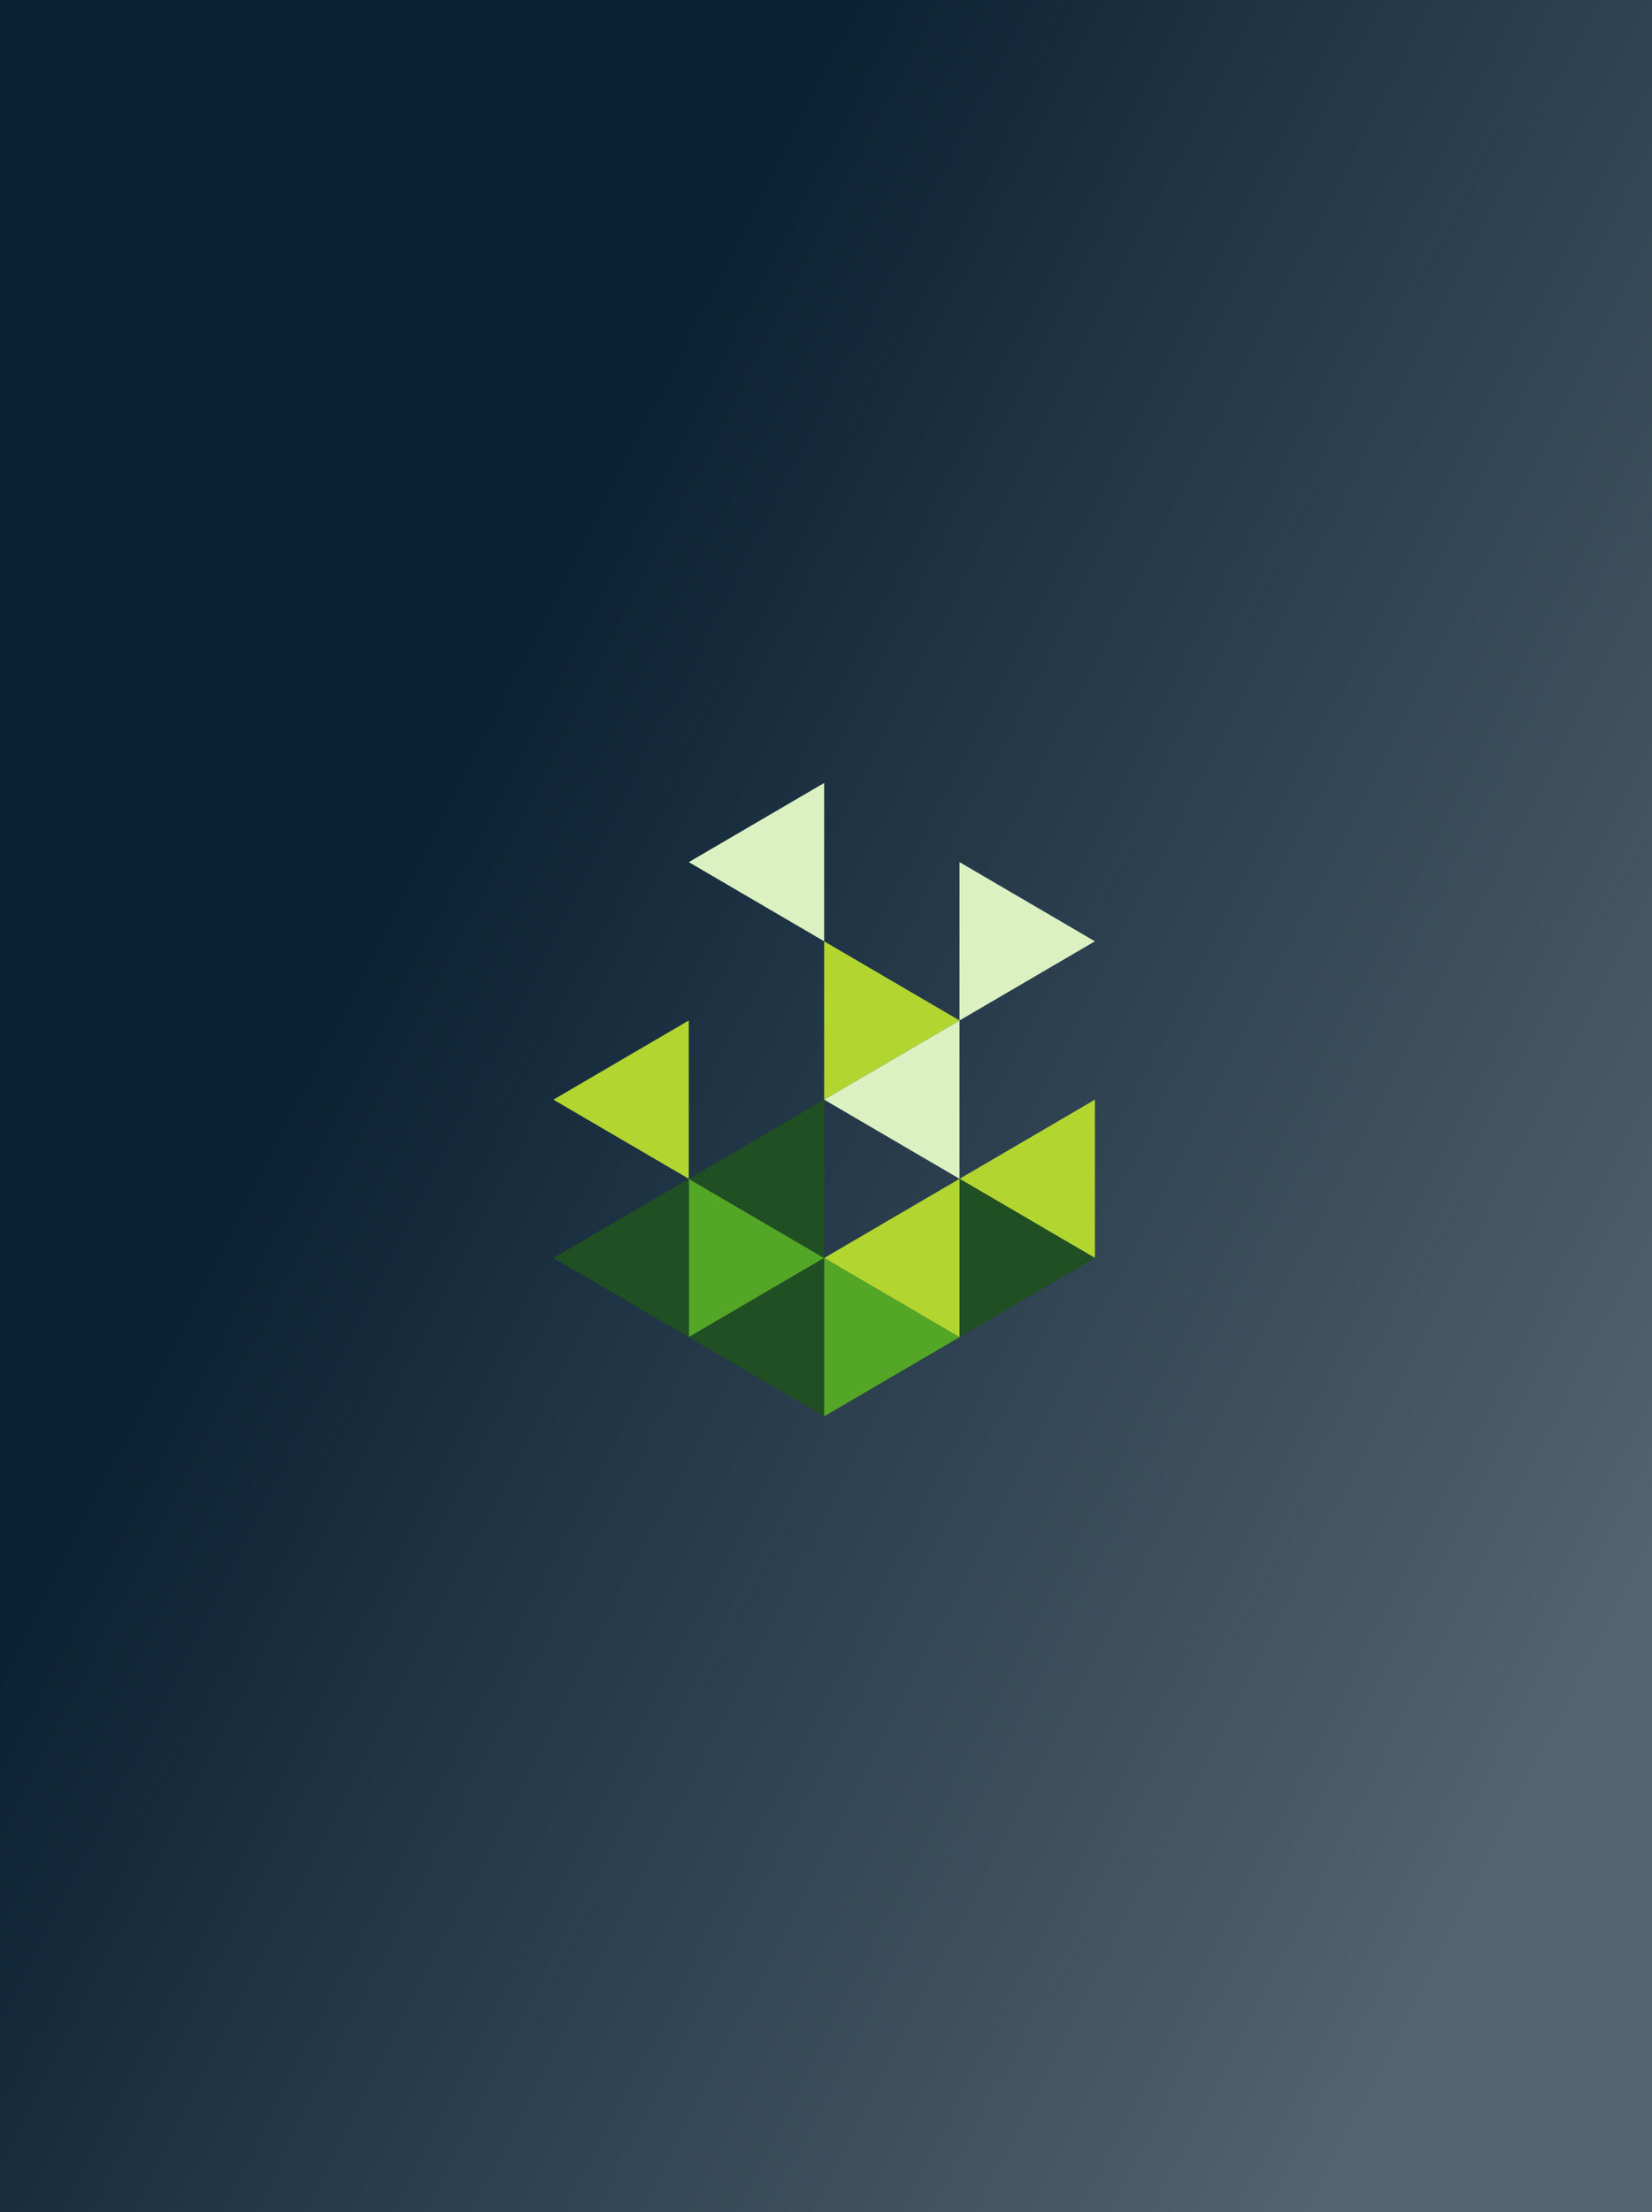 <svg width="180" height="241" viewBox="0 0 180 241" fill="none" xmlns="http://www.w3.org/2000/svg">
<rect width="180" height="241" fill="url(#paint0_linear_124_22562)"/>
<g filter="url(#filter0_i_124_22562)">
<path fill-rule="evenodd" clip-rule="evenodd" d="M104.25 110.875L119 102.25L104.25 93.624V110.875Z" fill="#DBF1C1"/>
<path fill-rule="evenodd" clip-rule="evenodd" d="M74.75 128.125L89.5 136.75L74.75 145.375V128.125Z" fill="#53A626"/>
<path fill-rule="evenodd" clip-rule="evenodd" d="M89.5 119.5L74.75 128.125L89.5 136.75V119.5Z" fill="#1F4F22"/>
<path fill-rule="evenodd" clip-rule="evenodd" d="M74.75 145.376L89.5 154V136.75L74.75 145.376Z" fill="#1F4F22"/>
<path fill-rule="evenodd" clip-rule="evenodd" d="M60 136.75V136.75L74.749 145.375V128.125L60 136.75Z" fill="#1F4F22"/>
<path fill-rule="evenodd" clip-rule="evenodd" d="M104.25 128.125L119 136.75V119.5L104.25 128.125Z" fill="#B2D530"/>
<path fill-rule="evenodd" clip-rule="evenodd" d="M89.5 102.25L104.25 110.875L89.5 119.5V102.25Z" fill="#B2D530"/>
<path fill-rule="evenodd" clip-rule="evenodd" d="M60 119.5V119.501L74.749 128.126V110.875L60 119.5Z" fill="#B2D530"/>
<path fill-rule="evenodd" clip-rule="evenodd" d="M89.5 154L104.25 145.376L89.5 136.75V154Z" fill="#53A626"/>
<path fill-rule="evenodd" clip-rule="evenodd" d="M104.25 145.375L119 136.75L104.25 128.125V145.375Z" fill="#1F4F22"/>
<path fill-rule="evenodd" clip-rule="evenodd" d="M89.5 85L74.75 93.624L89.5 102.25V85Z" fill="#DBF1C1"/>
<path fill-rule="evenodd" clip-rule="evenodd" d="M104.25 110.875L89.5 119.5L104.25 128.125V110.875Z" fill="#DBF1C1"/>
<path fill-rule="evenodd" clip-rule="evenodd" d="M104.25 128.125L89.5 136.75L104.25 145.375V128.125Z" fill="#B2D530"/>
</g>
<defs>
<filter id="filter0_i_124_22562" x="60" y="85" width="59.3" height="69.3" filterUnits="userSpaceOnUse" color-interpolation-filters="sRGB">
<feFlood flood-opacity="0" result="BackgroundImageFix"/>
<feBlend mode="normal" in="SourceGraphic" in2="BackgroundImageFix" result="shape"/>
<feColorMatrix in="SourceAlpha" type="matrix" values="0 0 0 0 0 0 0 0 0 0 0 0 0 0 0 0 0 0 127 0" result="hardAlpha"/>
<feOffset dx="0.3" dy="0.3"/>
<feGaussianBlur stdDeviation="0.36"/>
<feComposite in2="hardAlpha" operator="arithmetic" k2="-1" k3="1"/>
<feColorMatrix type="matrix" values="0 0 0 0 0.122 0 0 0 0 0.31 0 0 0 0 0.133 0 0 0 1 0"/>
<feBlend mode="normal" in2="shape" result="effect1_innerShadow_124_22562"/>
</filter>
<linearGradient id="paint0_linear_124_22562" x1="90" y1="-1.05134e-05" x2="231.904" y2="72.406" gradientUnits="userSpaceOnUse">
<stop stop-color="#0A2133"/>
<stop offset="1" stop-color="#546470"/>
</linearGradient>
</defs>
</svg>
